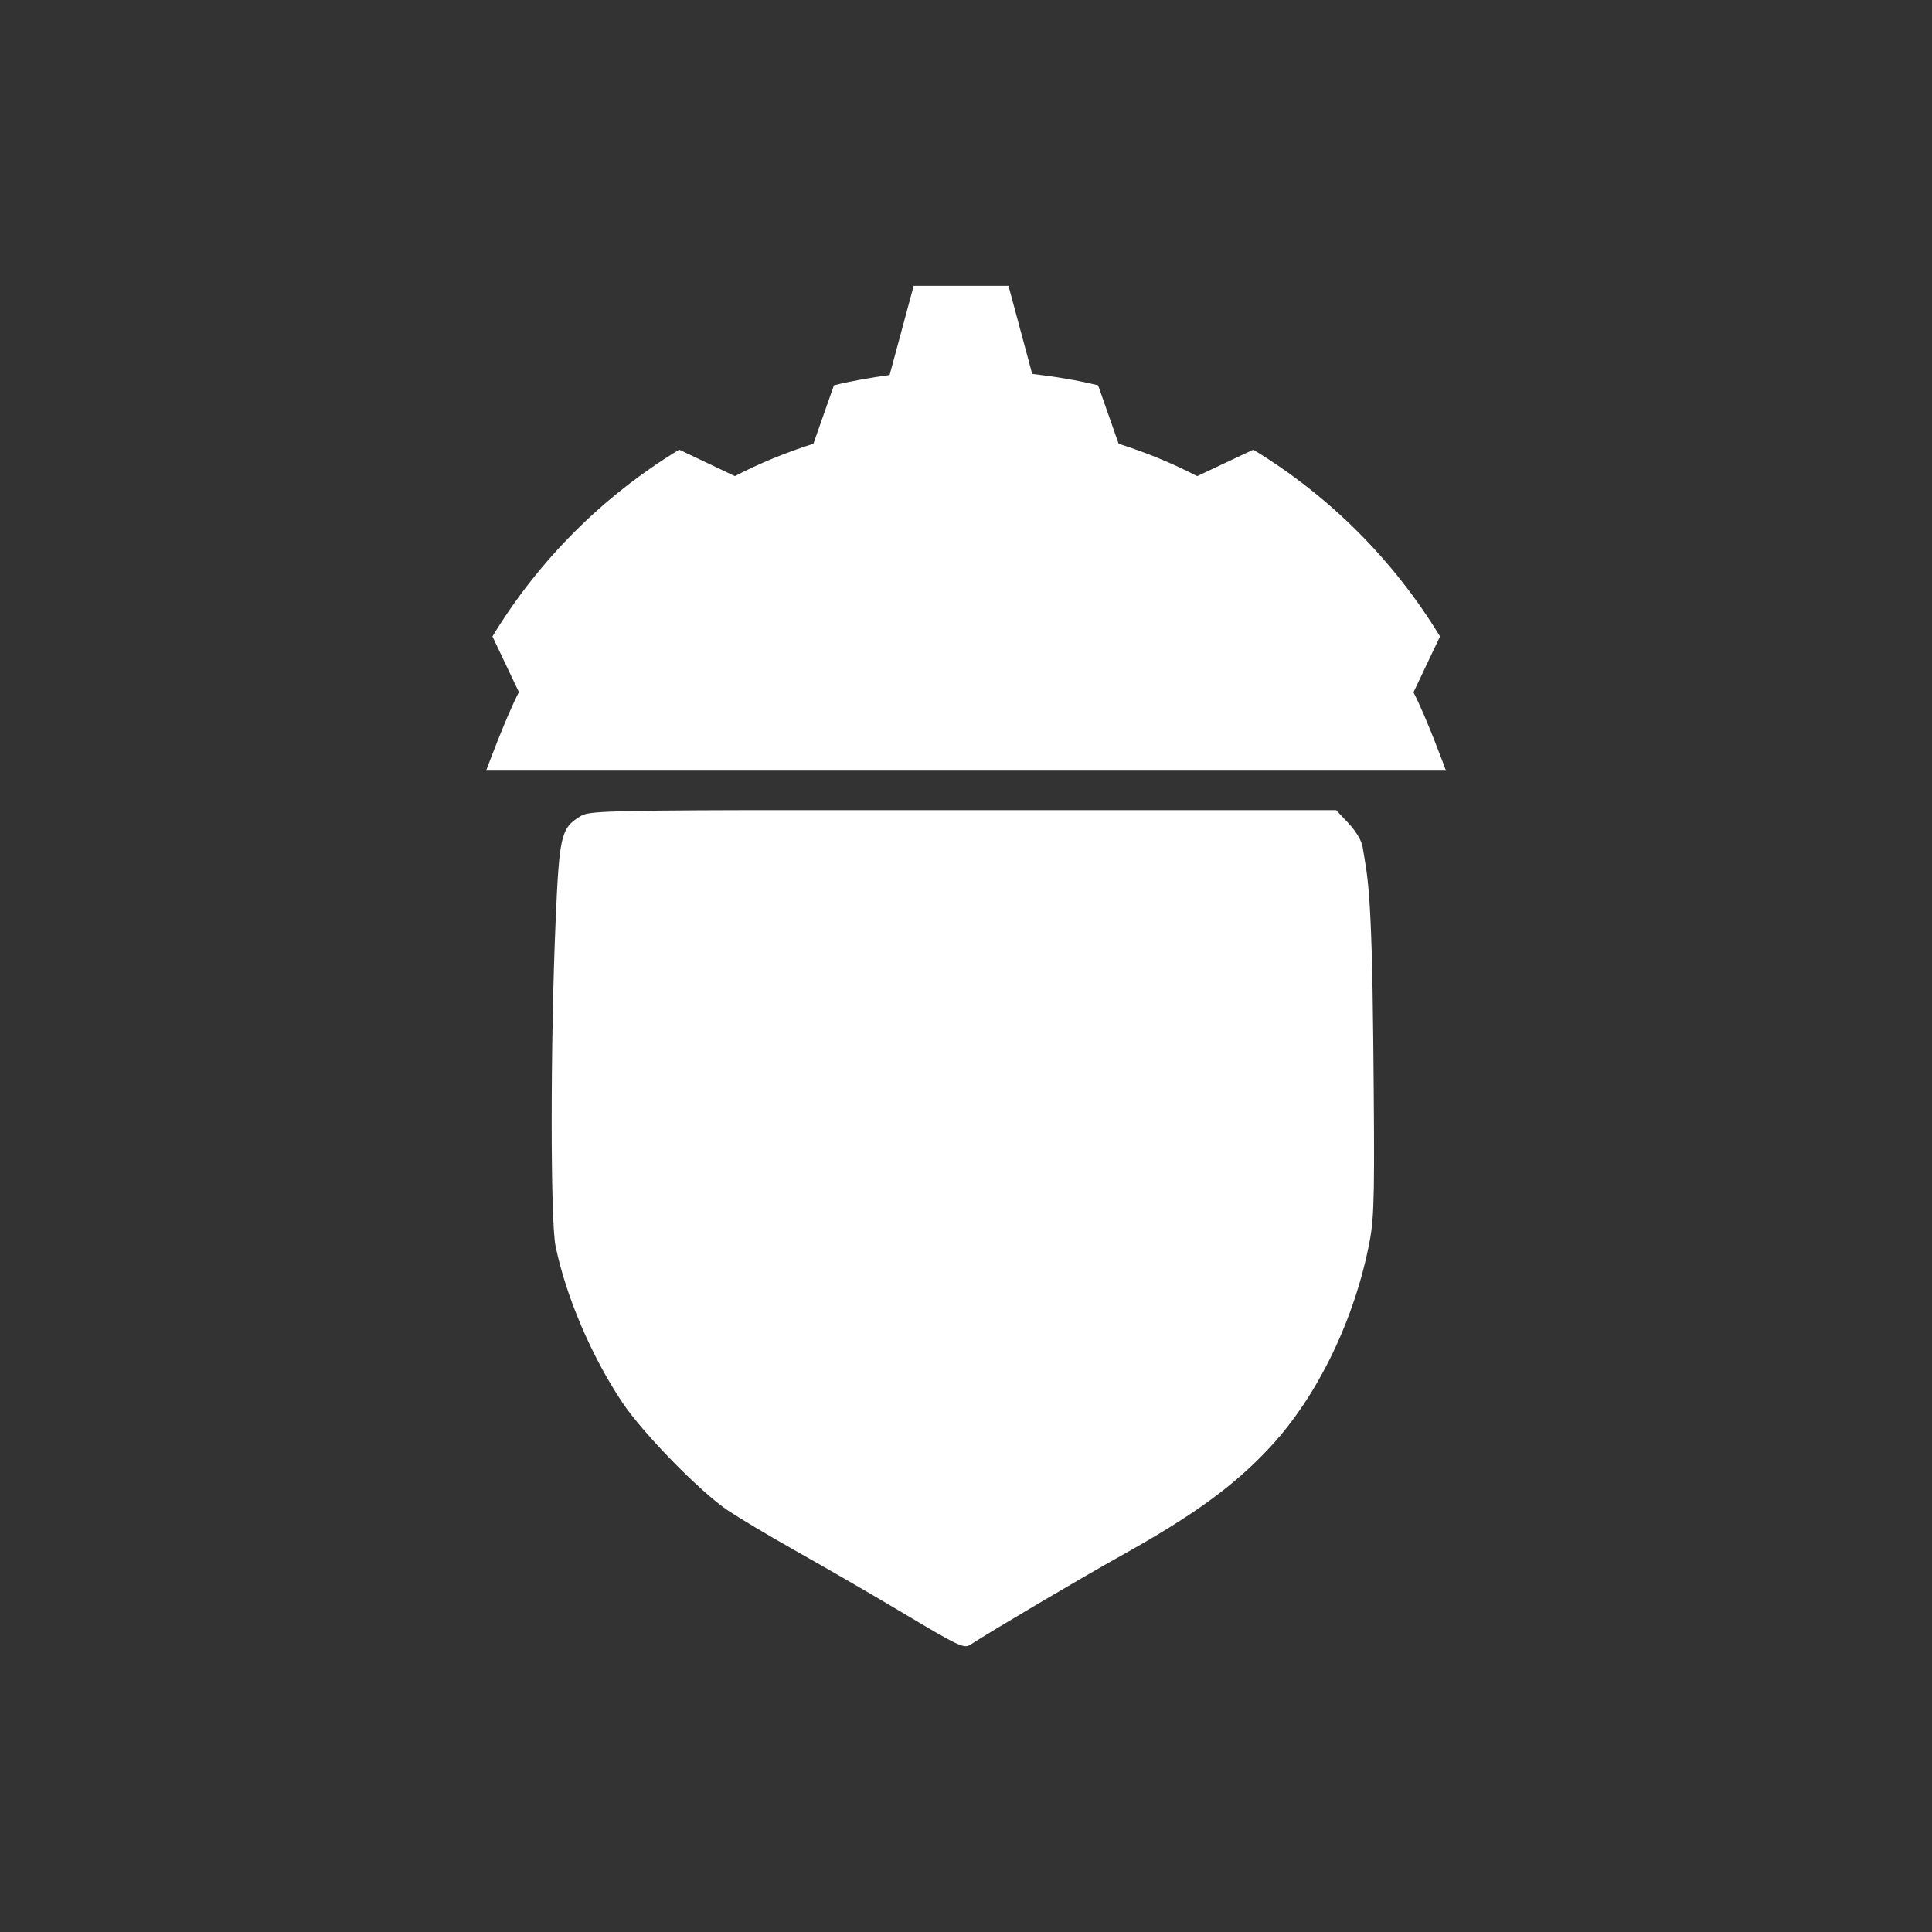 <?xml version="1.0" encoding="UTF-8" standalone="no"?>
<!-- Created with Inkscape (http://www.inkscape.org/) -->

<svg
   xmlns:dc="http://purl.org/dc/elements/1.1/"
   xmlns:cc="http://creativecommons.org/ns#"
   xmlns:rdf="http://www.w3.org/1999/02/22-rdf-syntax-ns#"
   xmlns:svg="http://www.w3.org/2000/svg"
   xmlns="http://www.w3.org/2000/svg"
   xmlns:sodipodi="http://sodipodi.sourceforge.net/DTD/sodipodi-0.dtd"
   xmlns:inkscape="http://www.inkscape.org/namespaces/inkscape"
   width="80"
   height="80"
   id="svg3068"
   version="1.1"
   inkscape:version="0.48.4 r9939"
   sodipodi:docname="envato-avatar.svg"
   inkscape:export-filename="/media/Mokush/Dev/envato-avatar.png"
   inkscape:export-xdpi="90"
   inkscape:export-ydpi="90">
  <rect width="100%" height="100%" fill="#333333" stroke="none"/>
  <defs
     id="defs3070" />
  <sodipodi:namedview
     id="base"
     pagecolor="#e6894c"
     bordercolor="#666666"
     borderopacity="1.0"
     inkscape:pageopacity="1"
     inkscape:pageshadow="2"
     inkscape:zoom="3.959798"
     inkscape:cx="59.837585"
     inkscape:cy="35.749481"
     inkscape:document-units="px"
     inkscape:current-layer="layer1"
     showgrid="false"
     inkscape:window-width="1234"
     inkscape:window-height="800"
     inkscape:window-x="46"
     inkscape:window-y="0"
     inkscape:window-maximized="1"
     fit-margin-top="1"
     fit-margin-left="1"
     fit-margin-right="1"
     fit-margin-bottom="1" />
  <g
     inkscape:label="Layer 1"
     inkscape:groupmode="layer"
     id="layer1"
     transform="translate(-117.754,-188.973)">
    <path
       style="fill:#ffffff;fill-opacity:1"
       d="m 155.588,200.807 -0.997,3.695 c -0.783,0.108 -1.55,0.24 -2.305,0.425 l -0.85,2.42 c -1.13,0.359 -2.216,0.803 -3.253,1.341 l -2.305,-1.095 c -3.159,1.918 -5.816,4.574 -7.733,7.733 l 1.095,2.305 c -0.538,1.037 -1.357,3.253 -1.357,3.253 l 39.745,0 c 0,0 -0.805,-2.203 -1.341,-3.237 l 0,-0.015 1.095,-2.305 c -1.917,-3.159 -4.574,-5.815 -7.733,-7.733 l -2.322,1.095 c -1.037,-0.537 -2.124,-0.982 -3.253,-1.341 l -0.85,-2.42 c -0.892,-0.219 -1.801,-0.364 -2.73,-0.474 l -0.981,-3.646 -3.924,0 z m -6.72,21.712 c -6.484,0.014 -6.778,0.068 -7.096,0.262 -0.791,0.483 -0.861,0.8 -1.014,4.398 -0.214,5.054 -0.214,12.349 0,13.39 0.429,2.09 1.491,4.568 2.763,6.474 0.856,1.283 3.241,3.72 4.382,4.48 0.447,0.298 1.67,1.032 2.714,1.619 1.043,0.586 3.052,1.74 4.463,2.583 2.339,1.397 2.589,1.524 2.845,1.357 0.856,-0.559 4.593,-2.768 6.229,-3.679 3.024,-1.683 4.718,-2.914 6.213,-4.529 1.967,-2.125 3.501,-5.314 4.104,-8.518 0.196,-1.042 0.209,-2.066 0.147,-8.305 -0.063,-6.389 -0.249,-6.806 -0.441,-8.011 -0.041,-0.258 -0.288,-0.665 -0.589,-0.981 l -0.507,-0.54 -15.434,0 c -3.768,1.3e-4 -6.618,-0.003 -8.78,0 z"
       id="path4033"
       inkscape:connector-curvature="0" />
  </g>
</svg>
